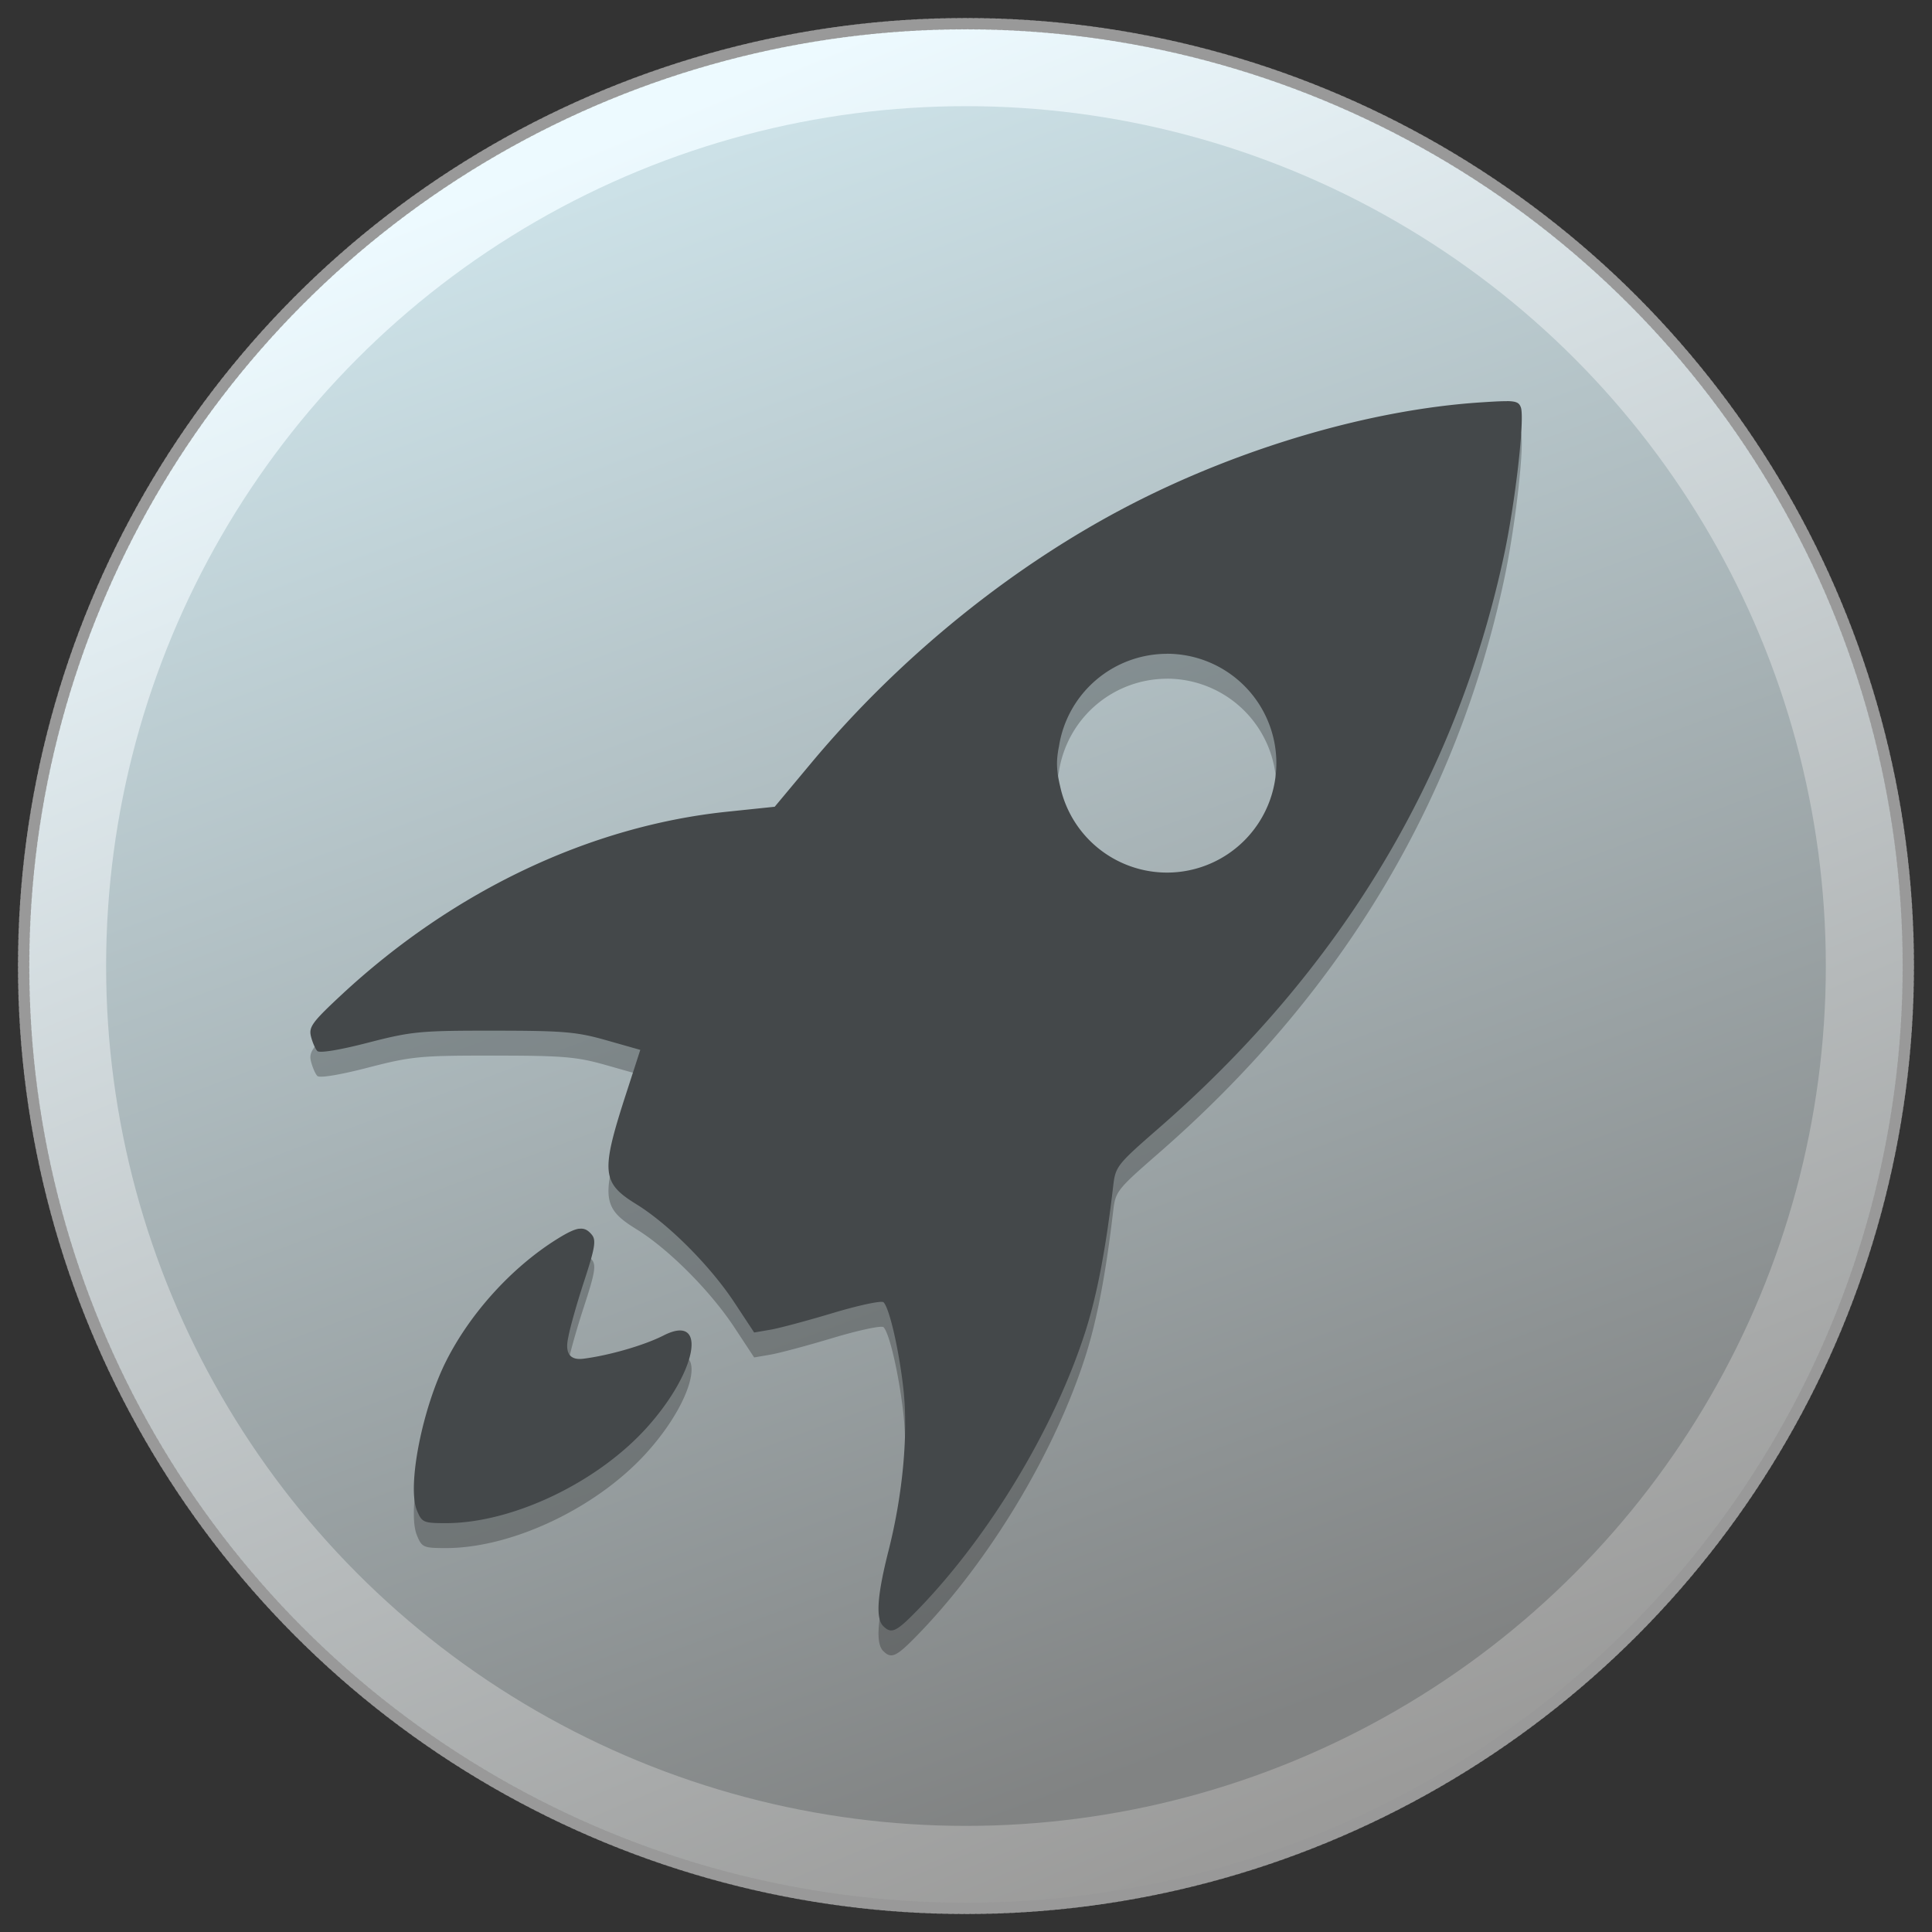 <?xml version="1.0" encoding="UTF-8" standalone="no"?>
<!-- Created with Inkscape (http://www.inkscape.org/) -->

<svg
   xmlns:dc="http://purl.org/dc/elements/1.1/"
   xmlns:cc="http://creativecommons.org/ns#"
   xmlns:rdf="http://www.w3.org/1999/02/22-rdf-syntax-ns#"
   xmlns:svg="http://www.w3.org/2000/svg"
   xmlns="http://www.w3.org/2000/svg"
   xmlns:xlink="http://www.w3.org/1999/xlink"
   xmlns:sodipodi="http://sodipodi.sourceforge.net/DTD/sodipodi-0.dtd"
   xmlns:inkscape="http://www.inkscape.org/namespaces/inkscape"
   width="128"
   height="128"
   viewBox="0 0 33.867 33.867"
   version="1.1"
   id="svg8"
   inkscape:version="0.92.2 5c3e80d, 2017-08-06"
   sodipodi:docname="drawing.svg">
  <rect x="0" y="0" width="33.867" height="33.867" fill="#333333" stroke="none"/>
  <defs
     id="defs2">
    <linearGradient
       inkscape:collect="always"
       id="linearGradient1056">
      <stop
         style="stop-color:#edfaff;stop-opacity:1"
         offset="0"
         id="stop1052" />
      <stop
         style="stop-color:#9b9b9a;stop-opacity:1"
         offset="1"
         id="stop1054" />
    </linearGradient>
    <linearGradient
       inkscape:collect="always"
       id="linearGradient1048">
      <stop
         style="stop-color:#cce1e7;stop-opacity:1"
         offset="0"
         id="stop1044" />
      <stop
         style="stop-color:#818383;stop-opacity:1"
         offset="1"
         id="stop1046" />
    </linearGradient>
    <linearGradient
       inkscape:collect="always"
       xlink:href="#linearGradient1048"
       id="linearGradient1050"
       x1="65.133"
       y1="62.27"
       x2="89.757"
       y2="128.553"
       gradientUnits="userSpaceOnUse"
       gradientTransform="matrix(0.413,0,0,0.413,-13.007,239.561)" />
    <linearGradient
       inkscape:collect="always"
       xlink:href="#linearGradient1056"
       id="linearGradient1058"
       x1="64.038"
       y1="60.132"
       x2="93.792"
       y2="131.493"
       gradientUnits="userSpaceOnUse"
       gradientTransform="matrix(0.413,0,0,0.413,-13.007,239.561)" />
  </defs>
  <sodipodi:namedview
     id="base"
     pagecolor="#ffffff"
     bordercolor="#666666"
     borderopacity="1.0"
     inkscape:pageopacity="0.0"
     inkscape:pageshadow="2"
     inkscape:zoom="2.8"
     inkscape:cx="43.979671"
     inkscape:cy="33.353528"
     inkscape:document-units="mm"
     inkscape:current-layer="layer1"
     showgrid="false"
     inkscape:window-width="1600"
     inkscape:window-height="814"
     inkscape:window-x="0"
     inkscape:window-y="0"
     inkscape:window-maximized="1"
     units="px" />
  <g
     inkscape:label="Layer 1"
     inkscape:groupmode="layer"
     id="layer1"
     transform="translate(0,-263.133)">
    <circle
       r="16.519"
       cy="280.067"
       cx="16.933"
       id="circle1042"
       style="opacity:1;fill:url(#linearGradient1058);fill-opacity:1;stroke:#999999;stroke-width:0.2;stroke-linecap:round;stroke-miterlimit:4;stroke-dasharray:0.05,0.05;stroke-dashoffset:0;stroke-opacity:1" />
    <circle
       style="opacity:1;fill:url(#linearGradient1050);fill-opacity:1;stroke:none;stroke-width:1;stroke-linecap:round;stroke-miterlimit:4;stroke-dasharray:0.25, 0.25;stroke-dashoffset:0;stroke-opacity:1"
       id="path1040"
       cx="16.933"
       cy="280.067"
       r="15.073" />
    <path
       inkscape:connector-curvature="0"
       id="path1060"
       d="m 26.419,270.603 c -0.104,-0.002 -0.256,0.007 -0.483,0.022 -1.906,0.128 -4.149,0.782 -6.08,1.772 -2.08,1.067 -4.068,2.671 -5.634,4.546 l -0.642,0.769 -0.835,0.087 c -2.403,0.251 -4.796,1.386 -6.755,3.206 -0.515,0.479 -0.58,0.567 -0.539,0.733 0.026,0.104 0.076,0.219 0.112,0.256 0.039,0.04 0.393,-0.018 0.887,-0.146 0.769,-0.198 0.912,-0.212 2.206,-0.211 1.224,8.2e-4 1.452,0.02 1.976,0.169 l 0.592,0.168 -0.243,0.75 c -0.453,1.396 -0.436,1.579 0.175,1.956 0.565,0.349 1.296,1.082 1.72,1.726 l 0.344,0.522 0.281,-0.048 c 0.155,-0.026 0.651,-0.159 1.104,-0.295 0.453,-0.136 0.85,-0.22 0.883,-0.187 0.102,0.102 0.267,0.815 0.345,1.492 0.092,0.796 -0.004,1.865 -0.259,2.868 -0.197,0.778 -0.226,1.182 -0.092,1.316 0.145,0.145 0.229,0.104 0.616,-0.295 1.257,-1.298 2.4,-3.202 2.934,-4.887 0.201,-0.634 0.354,-1.437 0.483,-2.542 0.039,-0.33 0.071,-0.371 0.784,-0.992 3.189,-2.776 5.218,-6.134 6.06,-10.03 0.203,-0.939 0.373,-2.427 0.3,-2.619 -0.028,-0.074 -0.067,-0.105 -0.24,-0.108 z m -5.963,4.427 a 1.918,1.918 0 0 1 1.918,1.918 1.918,1.918 0 0 1 -1.918,1.918 1.918,1.918 0 0 1 -1.874,-1.521 c -0.006,-0.022 -0.01,-0.043 -0.015,-0.065 a 1.918,1.918 0 0 1 -0.001,-0.006 c -0.024,-0.11 -0.038,-0.221 -0.037,-0.329 4.95e-4,-0.083 0.012,-0.183 0.034,-0.29 a 1.918,1.918 0 0 1 1.893,-1.624 z m -10.302,10.078 c -0.091,0.012 -0.21,0.071 -0.387,0.181 -0.79,0.492 -1.522,1.297 -1.946,2.139 -0.42,0.835 -0.687,2.198 -0.512,2.62 0.087,0.21 0.113,0.222 0.508,0.222 1.164,0 2.653,-0.709 3.524,-1.678 0.886,-0.985 1.069,-2.01 0.289,-1.611 -0.335,0.171 -0.953,0.35 -1.406,0.407 -0.145,0.018 -0.345,-0.009 -0.262,-0.377 0.025,-0.15 0.149,-0.591 0.276,-0.978 0.193,-0.59 0.215,-0.724 0.136,-0.819 -0.066,-0.08 -0.129,-0.116 -0.219,-0.104 z"
       style="opacity:0.25;fill:#000000;fill-opacity:1;stroke-width:1" />
    <path
       style="fill:#44484a;fill-opacity:1;stroke-width:1"
       d="m 26.419,270.166 c -0.104,-0.002 -0.256,0.007 -0.483,0.022 -1.906,0.128 -4.149,0.782 -6.08,1.772 -2.08,1.067 -4.068,2.671 -5.634,4.546 l -0.642,0.769 -0.835,0.087 c -2.403,0.251 -4.796,1.386 -6.755,3.206 -0.515,0.479 -0.58,0.567 -0.539,0.733 0.026,0.104 0.076,0.219 0.112,0.256 0.039,0.04 0.393,-0.018 0.887,-0.146 0.769,-0.198 0.912,-0.212 2.206,-0.211 1.224,8.3e-4 1.452,0.02 1.976,0.169 l 0.592,0.168 -0.243,0.75 c -0.453,1.396 -0.436,1.579 0.175,1.956 0.565,0.349 1.296,1.082 1.72,1.726 l 0.344,0.522 0.281,-0.048 c 0.155,-0.026 0.651,-0.159 1.104,-0.295 0.453,-0.136 0.85,-0.22 0.883,-0.187 0.102,0.102 0.267,0.815 0.345,1.492 0.092,0.796 -0.004,1.865 -0.259,2.868 -0.197,0.778 -0.226,1.182 -0.092,1.316 0.145,0.145 0.229,0.104 0.616,-0.295 1.257,-1.298 2.4,-3.202 2.934,-4.887 0.201,-0.634 0.354,-1.437 0.483,-2.542 0.039,-0.33 0.071,-0.371 0.784,-0.992 3.189,-2.776 5.218,-6.134 6.06,-10.03 0.203,-0.939 0.373,-2.427 0.3,-2.619 -0.028,-0.074 -0.067,-0.105 -0.24,-0.108 z m -5.963,4.427 a 1.918,1.918 0 0 1 1.918,1.918 1.918,1.918 0 0 1 -1.918,1.918 1.918,1.918 0 0 1 -1.874,-1.521 c -0.006,-0.022 -0.01,-0.043 -0.015,-0.065 a 1.918,1.918 0 0 1 -0.001,-0.006 c -0.024,-0.11 -0.038,-0.221 -0.037,-0.329 4.95e-4,-0.083 0.012,-0.183 0.034,-0.29 a 1.918,1.918 0 0 1 1.893,-1.624 z m -10.302,10.078 c -0.091,0.012 -0.21,0.071 -0.387,0.181 -0.79,0.492 -1.522,1.297 -1.946,2.139 -0.42,0.835 -0.687,2.198 -0.512,2.62 0.087,0.21 0.113,0.222 0.508,0.222 1.164,0 2.653,-0.709 3.524,-1.678 0.886,-0.985 1.069,-2.01 0.289,-1.611 -0.335,0.171 -0.953,0.35 -1.406,0.407 -0.145,0.018 -0.345,-0.009 -0.262,-0.377 0.025,-0.15 0.149,-0.591 0.276,-0.978 0.193,-0.59 0.215,-0.724 0.136,-0.819 -0.066,-0.08 -0.129,-0.116 -0.219,-0.104 z"
       id="path1035"
       inkscape:connector-curvature="0" />
  </g>
</svg>
